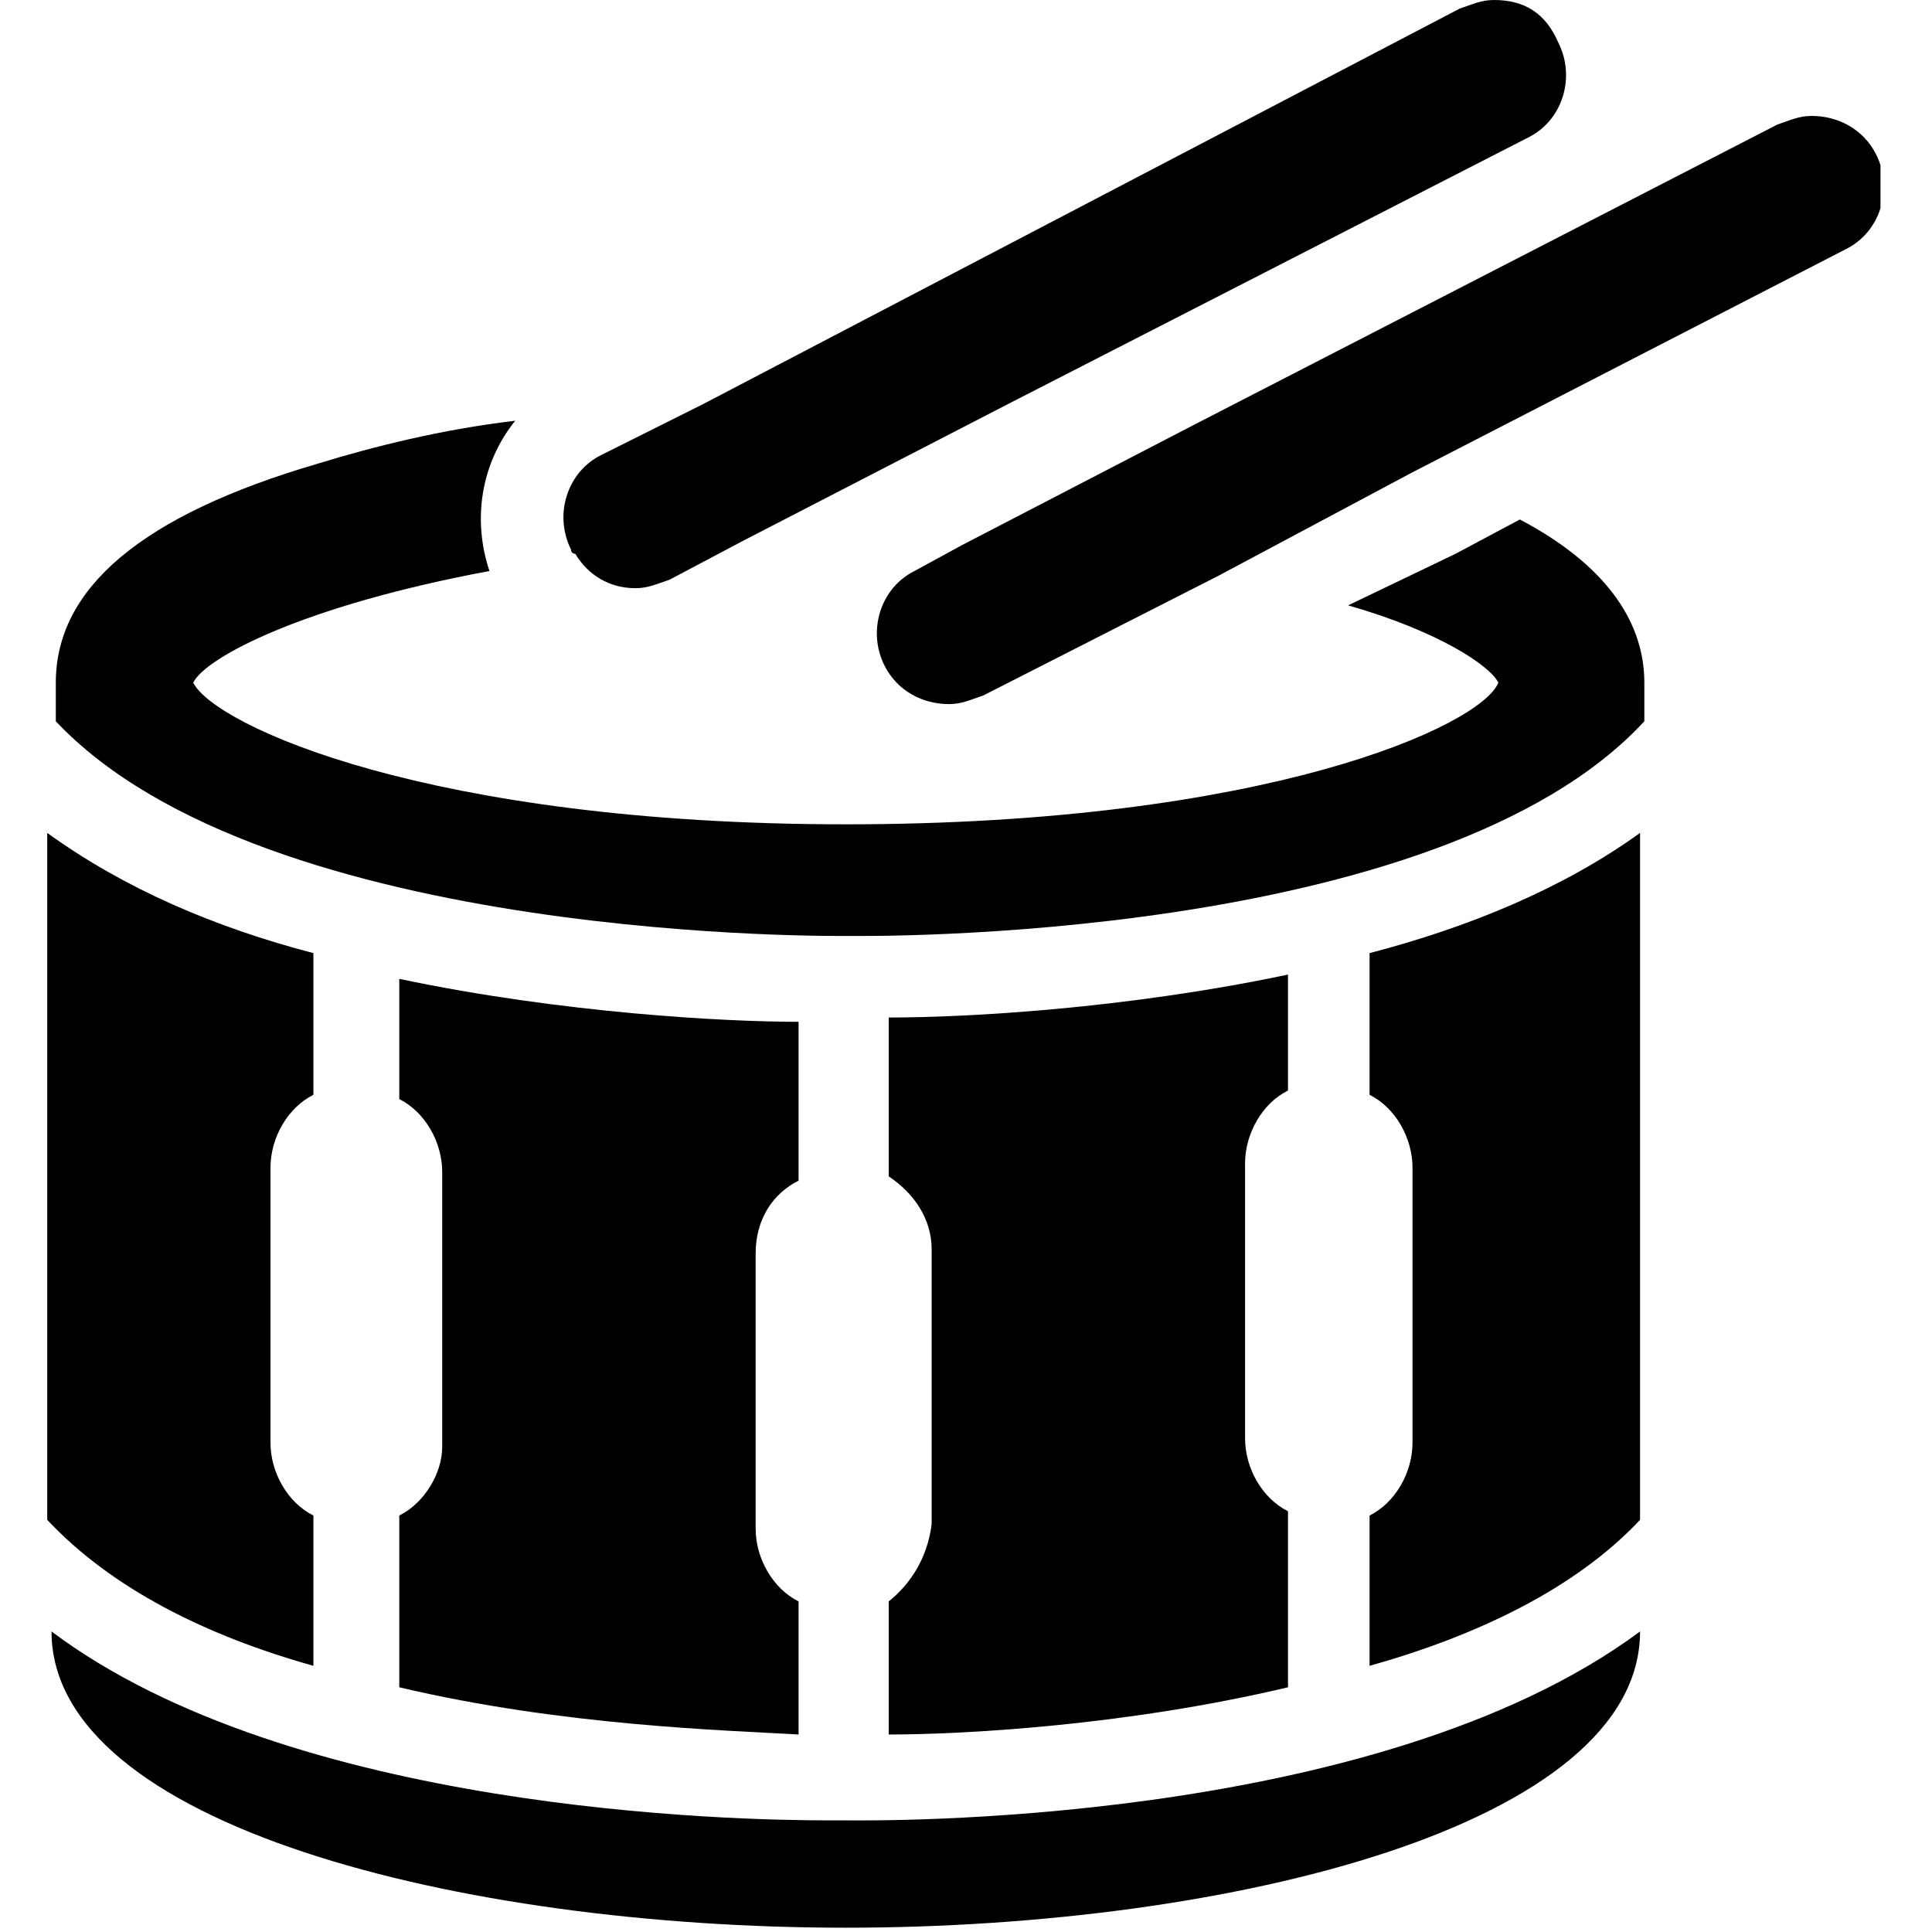 <?xml version="1.0" encoding="utf-8"?>
<!-- Generator: Adobe Illustrator 25.3.1, SVG Export Plug-In . SVG Version: 6.00 Build 0)  -->
<svg version="1.1" id="Layer_1" xmlns="http://www.w3.org/2000/svg" xmlns:xlink="http://www.w3.org/1999/xlink" x="0px" y="0px"
	 viewBox="0 0 45 45" style="enable-background:new 0 0 45 45;" xml:space="preserve" fill="currentColor">
<style type="text/css">
	.st0{clip-path:url(#SVGID_2_);}
</style>
<g>
	<defs>
		<rect id="SVGID_1_" x="1.1" y="0" width="42.7" height="45"/>
	</defs>
	<clipPath id="SVGID_2_">
		<use xlink:href="#SVGID_1_"  style="overflow:visible;"/>
	</clipPath>
	<g class="st0">
		<path d="M9.3,35.3v4c3.8,0.9,7.6,1,9.3,1.1v-3.1c-0.6-0.3-1-1-1-1.7v-6.4c0-0.8,0.4-1.4,1-1.7v-3.7c-1.7,0-5.5-0.2-9.3-1v2.8
			c0.6,0.3,1,1,1,1.7v6.4C10.3,34.3,9.9,35,9.3,35.3z"/>
		<path d="M20.7,37.3v3.1c1.7,0,5.5-0.2,9.3-1.1v-4.1c-0.6-0.3-1-1-1-1.7v-6.4c0-0.7,0.4-1.4,1-1.7v-2.7c-3.8,0.8-7.5,1-9.3,1v3.7
			c0.6,0.4,1,1,1,1.7v6.4C21.6,36.3,21.2,36.9,20.7,37.3z"/>
		<path d="M7.3,25.5v-3.3c-2.3-0.6-4.4-1.5-6.2-2.8v16c1.5,1.6,3.7,2.7,6.2,3.4v-3.5c-0.6-0.3-1-1-1-1.7v-6.4
			C6.3,26.5,6.7,25.8,7.3,25.5z"/>
		<path d="M19.7,42.4c0,0-0.2,0-0.4,0c-2.2,0-12.5-0.2-18.1-4.4v0c0,4.5,9.5,6.9,18.5,6.9c9,0,18.5-2.4,18.5-6.9
			C32,42.6,20.2,42.4,19.7,42.4z"/>
		<path d="M31.9,25.5c0.6,0.3,1,1,1,1.7v6.4c0,0.7-0.4,1.4-1,1.7v3.5c2.5-0.7,4.8-1.8,6.3-3.4v-16c-1.8,1.3-4,2.2-6.3,2.8V25.5z"/>
		<path d="M31.4,14.1c2.1,0.6,3.3,1.4,3.5,1.8c-0.4,1-5.4,3.3-15.2,3.3c-9.7,0-14.7-2.3-15.2-3.3c0.3-0.6,2.6-1.8,6.9-2.6
			c-0.4-1.2-0.2-2.5,0.6-3.5c-1.7,0.2-3.3,0.6-4.6,1c-4.1,1.2-6.1,2.9-6.1,5.1c0,0.1,0,0.2,0,0.2h0v0.7c4.9,5.2,18.4,5,18.5,5
			c0.2,0,13.7,0.2,18.5-5v-0.7h0c0-0.1,0-0.2,0-0.2c0-1.5-1-2.8-2.9-3.8l-1.5,0.8L31.4,14.1z"/>
		<path d="M23.5,9.4l12.1-6.2c0.8-0.4,1.1-1.4,0.7-2.2C36,0.3,35.5,0,34.8,0c-0.3,0-0.5,0.1-0.8,0.2L16.4,9.4L14,10.6
			c-0.8,0.4-1.1,1.4-0.7,2.2c0,0.1,0.1,0.1,0.1,0.1c0.3,0.5,0.8,0.8,1.4,0.8c0.3,0,0.5-0.1,0.8-0.2l1.7-0.9L23.5,9.4z"/>
		<path d="M32.9,11L43,5.8c0.8-0.4,1.1-1.4,0.7-2.2c-0.3-0.6-0.9-0.9-1.5-0.9c-0.3,0-0.5,0.1-0.8,0.2l-13.6,7l-5.4,2.8l-1.1,0.6
			c-0.8,0.4-1.1,1.4-0.7,2.2c0.3,0.6,0.9,0.9,1.5,0.9c0.3,0,0.5-0.1,0.8-0.2l5.5-2.8L32.9,11z"/>
	</g>
</g>
</svg>

